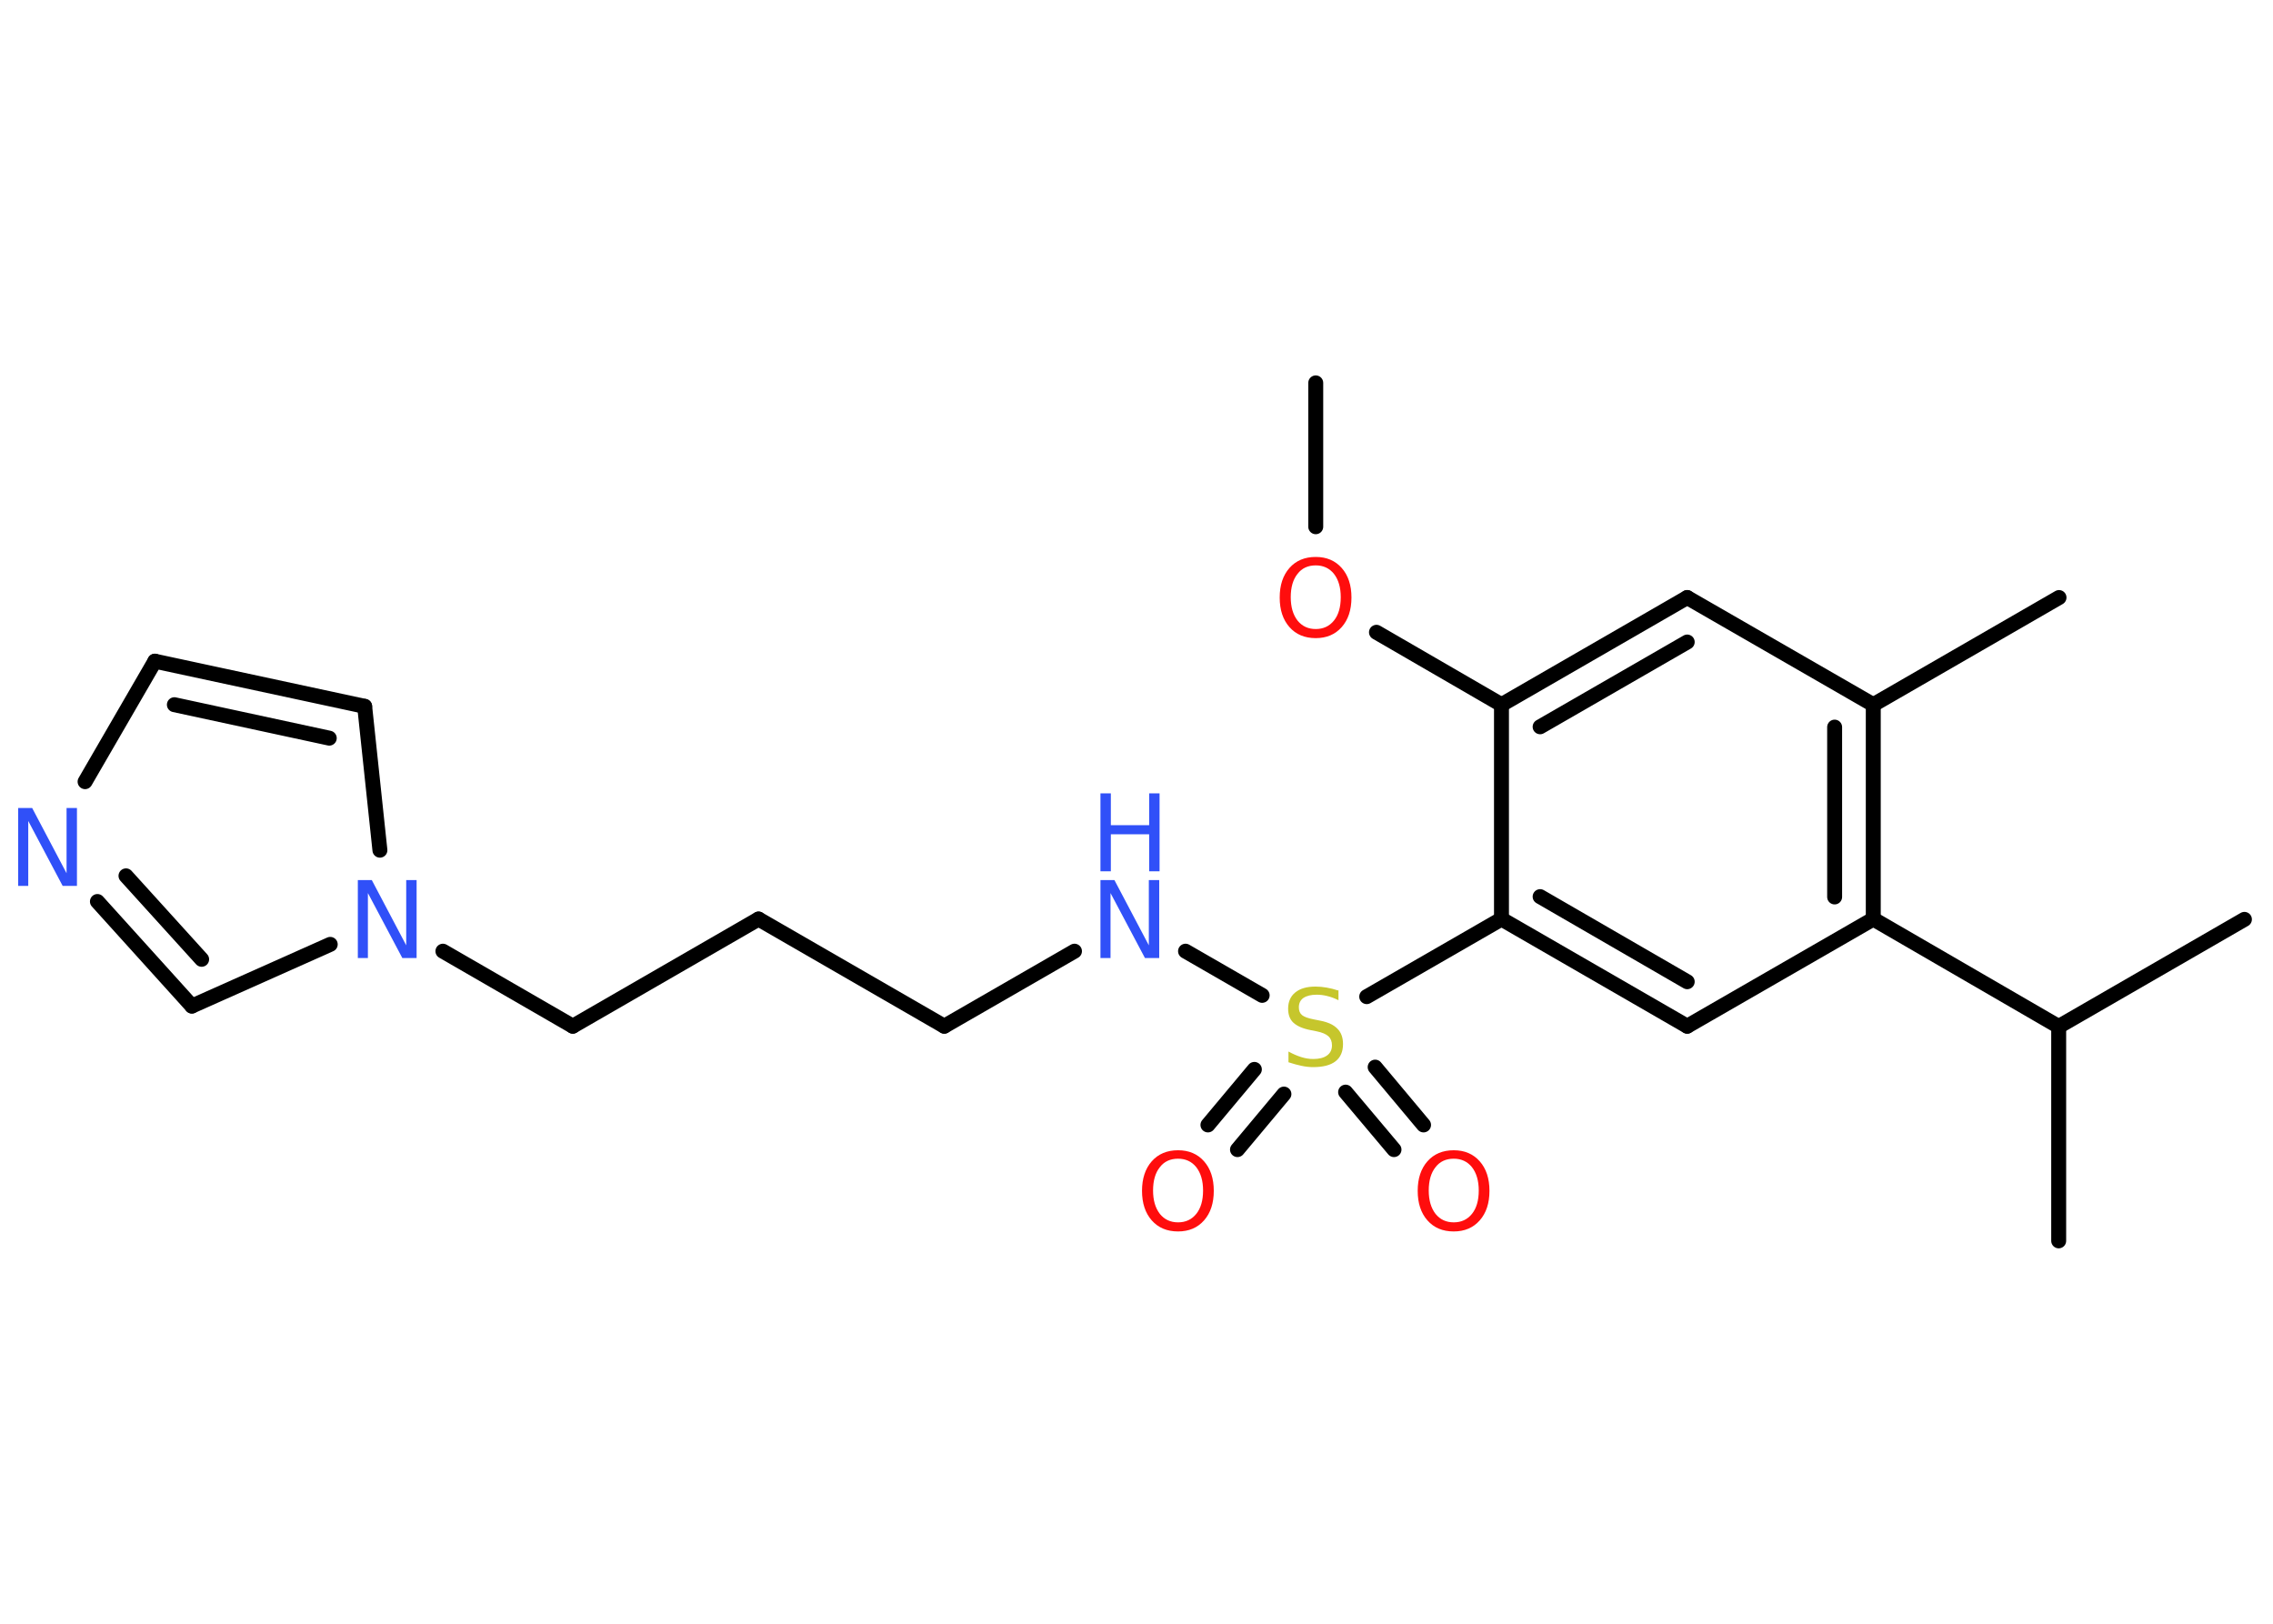 <?xml version='1.0' encoding='UTF-8'?>
<!DOCTYPE svg PUBLIC "-//W3C//DTD SVG 1.1//EN" "http://www.w3.org/Graphics/SVG/1.1/DTD/svg11.dtd">
<svg version='1.2' xmlns='http://www.w3.org/2000/svg' xmlns:xlink='http://www.w3.org/1999/xlink' width='70.0mm' height='50.0mm' viewBox='0 0 70.0 50.0'>
  <desc>Generated by the Chemistry Development Kit (http://github.com/cdk)</desc>
  <g stroke-linecap='round' stroke-linejoin='round' stroke='#000000' stroke-width='.46' fill='#3050F8'>
    <rect x='.0' y='.0' width='70.0' height='50.0' fill='#FFFFFF' stroke='none'/>
    <g id='mol1' class='mol'>
      <line id='mol1bnd1' class='bond' x1='40.52' y1='11.79' x2='40.52' y2='16.22'/>
      <line id='mol1bnd2' class='bond' x1='42.39' y1='19.47' x2='46.24' y2='21.7'/>
      <g id='mol1bnd3' class='bond'>
        <line x1='51.96' y1='18.4' x2='46.24' y2='21.7'/>
        <line x1='51.96' y1='19.77' x2='47.43' y2='22.38'/>
      </g>
      <line id='mol1bnd4' class='bond' x1='51.96' y1='18.4' x2='57.69' y2='21.7'/>
      <line id='mol1bnd5' class='bond' x1='57.69' y1='21.7' x2='63.41' y2='18.4'/>
      <g id='mol1bnd6' class='bond'>
        <line x1='57.69' y1='28.3' x2='57.69' y2='21.7'/>
        <line x1='56.5' y1='27.62' x2='56.5' y2='22.39'/>
      </g>
      <line id='mol1bnd7' class='bond' x1='57.69' y1='28.3' x2='63.4' y2='31.61'/>
      <line id='mol1bnd8' class='bond' x1='63.4' y1='31.61' x2='69.12' y2='28.31'/>
      <line id='mol1bnd9' class='bond' x1='63.4' y1='31.61' x2='63.4' y2='38.21'/>
      <line id='mol1bnd10' class='bond' x1='57.69' y1='28.3' x2='51.96' y2='31.6'/>
      <g id='mol1bnd11' class='bond'>
        <line x1='46.24' y1='28.3' x2='51.96' y2='31.6'/>
        <line x1='47.43' y1='27.61' x2='51.96' y2='30.23'/>
      </g>
      <line id='mol1bnd12' class='bond' x1='46.24' y1='21.7' x2='46.24' y2='28.3'/>
      <line id='mol1bnd13' class='bond' x1='46.24' y1='28.3' x2='42.09' y2='30.69'/>
      <g id='mol1bnd14' class='bond'>
        <line x1='39.54' y1='33.69' x2='38.11' y2='35.4'/>
        <line x1='38.63' y1='32.93' x2='37.2' y2='34.64'/>
      </g>
      <g id='mol1bnd15' class='bond'>
        <line x1='42.35' y1='32.86' x2='43.84' y2='34.64'/>
        <line x1='41.44' y1='33.63' x2='42.93' y2='35.4'/>
      </g>
      <line id='mol1bnd16' class='bond' x1='38.87' y1='30.65' x2='36.51' y2='29.29'/>
      <line id='mol1bnd17' class='bond' x1='33.09' y1='29.29' x2='29.08' y2='31.6'/>
      <line id='mol1bnd18' class='bond' x1='29.08' y1='31.6' x2='23.36' y2='28.3'/>
      <line id='mol1bnd19' class='bond' x1='23.36' y1='28.3' x2='17.64' y2='31.6'/>
      <line id='mol1bnd20' class='bond' x1='17.64' y1='31.6' x2='13.64' y2='29.29'/>
      <line id='mol1bnd21' class='bond' x1='11.7' y1='26.18' x2='11.23' y2='21.75'/>
      <g id='mol1bnd22' class='bond'>
        <line x1='11.23' y1='21.75' x2='4.77' y2='20.36'/>
        <line x1='10.14' y1='22.73' x2='5.37' y2='21.7'/>
      </g>
      <line id='mol1bnd23' class='bond' x1='4.77' y1='20.36' x2='2.62' y2='24.07'/>
      <g id='mol1bnd24' class='bond'>
        <line x1='3.0' y1='27.76' x2='5.91' y2='30.98'/>
        <line x1='3.88' y1='26.97' x2='6.21' y2='29.54'/>
      </g>
      <line id='mol1bnd25' class='bond' x1='10.17' y1='29.08' x2='5.91' y2='30.98'/>
      <path id='mol1atm2' class='atom' d='M40.52 17.41q-.36 .0 -.56 .26q-.21 .26 -.21 .72q.0 .45 .21 .72q.21 .26 .56 .26q.35 .0 .56 -.26q.21 -.26 .21 -.72q.0 -.45 -.21 -.72q-.21 -.26 -.56 -.26zM40.52 17.15q.5 .0 .8 .34q.3 .34 .3 .91q.0 .57 -.3 .91q-.3 .34 -.8 .34q-.51 .0 -.81 -.34q-.3 -.34 -.3 -.91q.0 -.57 .3 -.91q.3 -.34 .81 -.34z' stroke='none' fill='#FF0D0D'/>
      <path id='mol1atm13' class='atom' d='M41.22 30.48v.32q-.18 -.09 -.35 -.13q-.16 -.04 -.32 -.04q-.26 .0 -.41 .1q-.14 .1 -.14 .29q.0 .16 .1 .24q.1 .08 .36 .13l.2 .04q.36 .07 .53 .25q.17 .17 .17 .47q.0 .35 -.23 .53q-.23 .18 -.69 .18q-.17 .0 -.36 -.04q-.19 -.04 -.4 -.11v-.33q.2 .11 .39 .17q.19 .06 .37 .06q.28 .0 .43 -.11q.15 -.11 .15 -.31q.0 -.18 -.11 -.28q-.11 -.1 -.35 -.15l-.2 -.04q-.36 -.07 -.53 -.23q-.16 -.15 -.16 -.43q.0 -.32 .22 -.5q.22 -.18 .62 -.18q.17 .0 .34 .03q.18 .03 .36 .09z' stroke='none' fill='#C6C62C'/>
      <path id='mol1atm14' class='atom' d='M36.28 35.68q-.36 .0 -.56 .26q-.21 .26 -.21 .72q.0 .45 .21 .72q.21 .26 .56 .26q.35 .0 .56 -.26q.21 -.26 .21 -.72q.0 -.45 -.21 -.72q-.21 -.26 -.56 -.26zM36.28 35.42q.5 .0 .8 .34q.3 .34 .3 .91q.0 .57 -.3 .91q-.3 .34 -.8 .34q-.51 .0 -.81 -.34q-.3 -.34 -.3 -.91q.0 -.57 .3 -.91q.3 -.34 .81 -.34z' stroke='none' fill='#FF0D0D'/>
      <path id='mol1atm15' class='atom' d='M44.77 35.68q-.36 .0 -.56 .26q-.21 .26 -.21 .72q.0 .45 .21 .72q.21 .26 .56 .26q.35 .0 .56 -.26q.21 -.26 .21 -.72q.0 -.45 -.21 -.72q-.21 -.26 -.56 -.26zM44.77 35.42q.5 .0 .8 .34q.3 .34 .3 .91q.0 .57 -.3 .91q-.3 .34 -.8 .34q-.51 .0 -.81 -.34q-.3 -.34 -.3 -.91q.0 -.57 .3 -.91q.3 -.34 .81 -.34z' stroke='none' fill='#FF0D0D'/>
      <g id='mol1atm16' class='atom'>
        <path d='M33.89 27.1h.43l1.06 2.01v-2.01h.32v2.4h-.44l-1.06 -2.0v2.0h-.31v-2.4z' stroke='none'/>
        <path d='M33.89 24.43h.32v.98h1.18v-.98h.32v2.4h-.32v-1.14h-1.18v1.14h-.32v-2.4z' stroke='none'/>
      </g>
      <path id='mol1atm20' class='atom' d='M11.02 27.1h.43l1.06 2.01v-2.01h.32v2.4h-.44l-1.06 -2.0v2.0h-.31v-2.4z' stroke='none'/>
      <path id='mol1atm23' class='atom' d='M.56 24.88h.43l1.06 2.01v-2.01h.32v2.4h-.44l-1.06 -2.0v2.0h-.31v-2.4z' stroke='none'/>
    </g>
  </g>
</svg>
